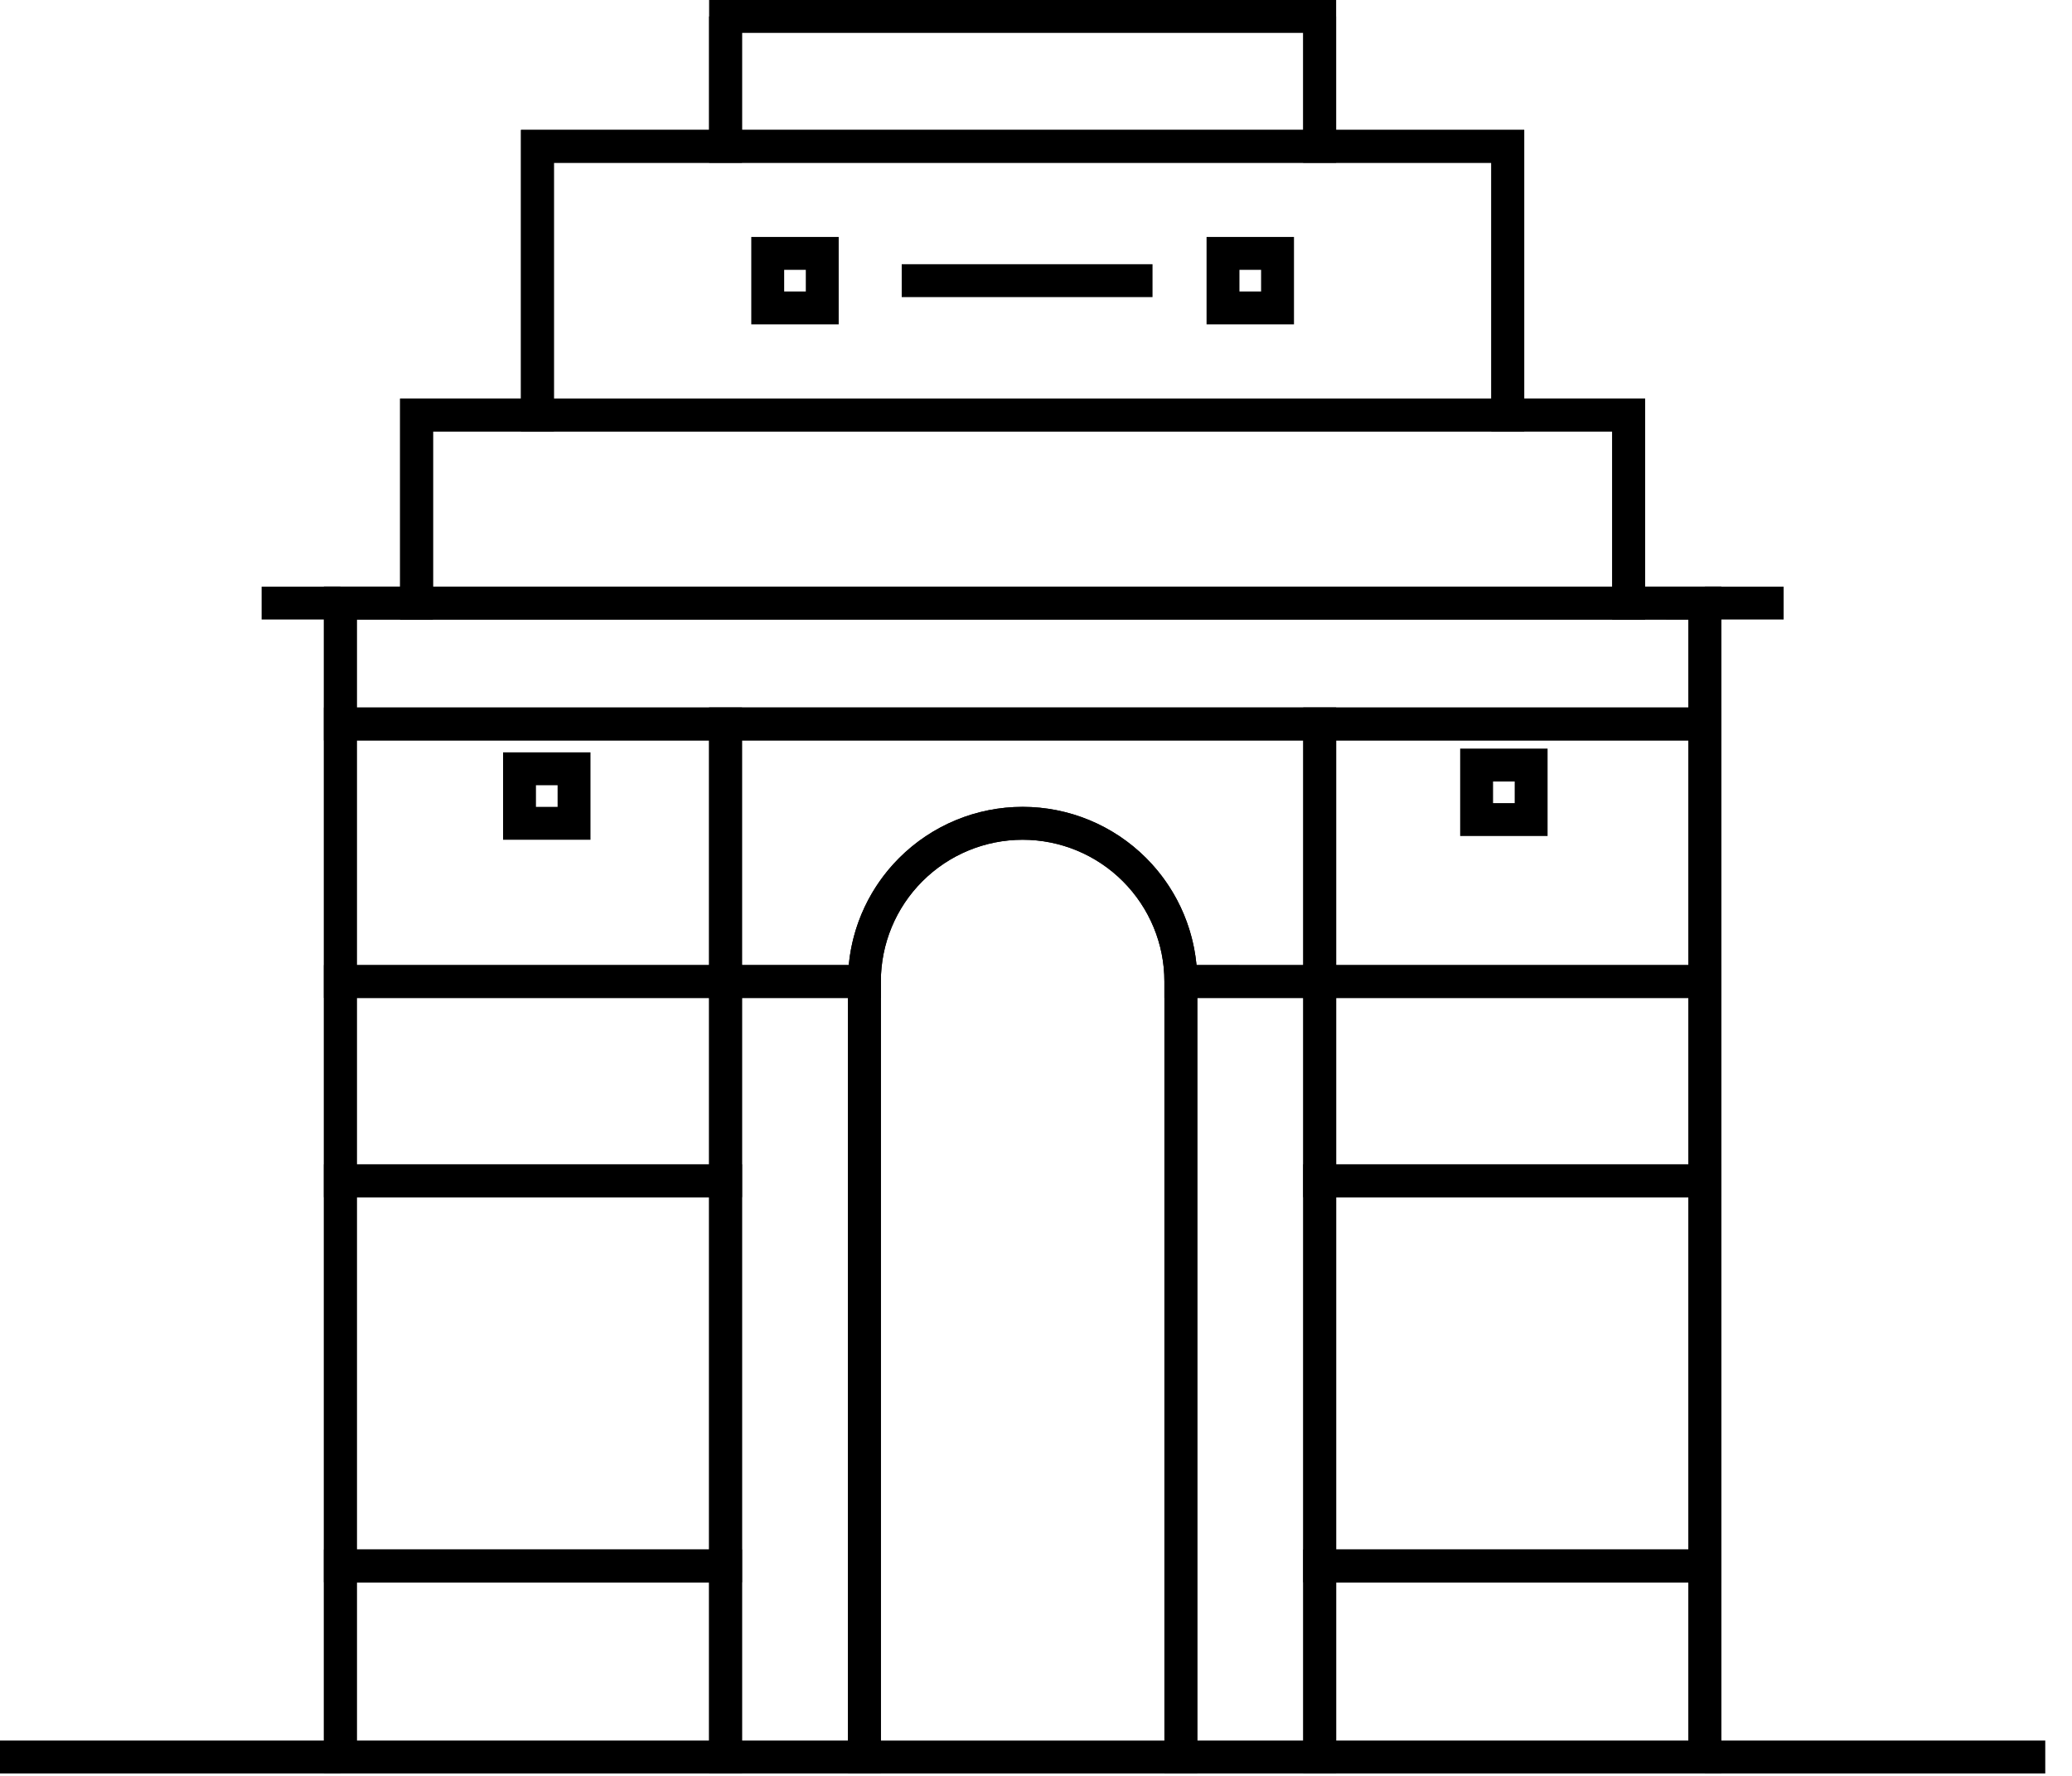<svg width="63" height="54" viewBox="0 0 63 54" fill="none" xmlns="http://www.w3.org/2000/svg">
<path fill-rule="evenodd" clip-rule="evenodd" d="M21.561 0H40.626V4.949H21.561V0ZM22.561 1V3.949H39.626V1H22.561Z" fill="black"/>
<path fill-rule="evenodd" clip-rule="evenodd" d="M9.849 17.839H52.338V22.515H9.849V17.839ZM10.849 18.839V21.515H51.338V18.839H10.849Z" fill="black"/>
<path fill-rule="evenodd" clip-rule="evenodd" d="M22.561 0.5V4.949H16.841V13.118H13.165V18.838H10.848V53.426H9.848V17.838H12.165V12.118H15.841V3.949H21.561V0.5H22.561Z" fill="black"/>
<path fill-rule="evenodd" clip-rule="evenodd" d="M9.849 21.514H22.561V30.346H9.849V21.514ZM10.849 22.514V29.346H21.561V22.514H10.849Z" fill="black"/>
<path fill-rule="evenodd" clip-rule="evenodd" d="M9.849 29.346H22.561V36.404H9.849V29.346ZM10.849 30.346V35.404H21.561V30.346H10.849Z" fill="black"/>
<path fill-rule="evenodd" clip-rule="evenodd" d="M9.849 47.116H22.561V53.926H9.849V47.116ZM10.849 48.116V52.926H21.561V48.116H10.849Z" fill="black"/>
<path fill-rule="evenodd" clip-rule="evenodd" d="M39.626 47.116H52.338V53.926H39.626V47.116ZM40.626 48.116V52.926H51.338V48.116H40.626Z" fill="black"/>
<path fill-rule="evenodd" clip-rule="evenodd" d="M40.624 3.949V0.5H39.624V4.949H45.344V13.118H49.02V18.838L51.338 18.839L51.338 53.426H52.338L52.338 17.839L50.02 17.838V12.118H46.344V3.949H40.624Z" fill="black"/>
<path fill-rule="evenodd" clip-rule="evenodd" d="M15.841 3.949H46.345V13.119H15.841V3.949ZM16.841 4.949V12.119H45.345V4.949H16.841Z" fill="black"/>
<path fill-rule="evenodd" clip-rule="evenodd" d="M12.166 12.119H50.021V18.839H12.166V12.119ZM13.166 13.119V17.839H49.021V13.119H13.166Z" fill="black"/>
<path fill-rule="evenodd" clip-rule="evenodd" d="M39.626 21.514H52.338V30.346H39.626V21.514ZM40.626 22.514V29.346H51.338V22.514H40.626Z" fill="black"/>
<path fill-rule="evenodd" clip-rule="evenodd" d="M39.626 29.346H52.338V36.404H39.626V29.346ZM40.626 30.346V35.404H51.338V30.346H40.626Z" fill="black"/>
<path fill-rule="evenodd" clip-rule="evenodd" d="M39.626 35.404H52.338V48.116H39.626V35.404ZM40.626 36.404V47.116H51.338V36.404H40.626Z" fill="black"/>
<path fill-rule="evenodd" clip-rule="evenodd" d="M9.849 35.404H22.561V48.116H9.849V35.404ZM10.849 36.404V47.116H21.561V36.404H10.849Z" fill="black"/>
<path fill-rule="evenodd" clip-rule="evenodd" d="M21.56 21.513H40.626V30.346L35.404 30.345V29.845C35.404 28.702 34.95 27.605 34.141 26.797C33.333 25.988 32.236 25.534 31.093 25.534C29.95 25.534 28.853 25.988 28.045 26.797C27.236 27.605 26.782 28.702 26.782 29.845V30.345H21.56V21.513ZM22.56 22.513V29.345H25.806C25.921 28.12 26.46 26.967 27.338 26.09C28.334 25.094 29.684 24.534 31.093 24.534C32.502 24.534 33.852 25.094 34.848 26.09C35.726 26.967 36.265 28.12 36.38 29.345L39.626 29.346V22.513H22.56Z" fill="black"/>
<path fill-rule="evenodd" clip-rule="evenodd" d="M21.561 29.346H26.783V53.926H21.561L21.561 29.346ZM22.561 30.346L22.561 52.926H25.783V30.346H22.561Z" fill="black"/>
<path fill-rule="evenodd" clip-rule="evenodd" d="M35.404 29.346H40.626V53.926H35.404V29.346ZM36.404 30.346V52.926H39.626V30.346H36.404Z" fill="black"/>
<path fill-rule="evenodd" clip-rule="evenodd" d="M31.094 25.535C29.951 25.535 28.854 25.989 28.046 26.798C27.237 27.606 26.783 28.703 26.783 29.846V52.926H35.405V29.846C35.405 28.703 34.951 27.606 34.142 26.798C33.334 25.989 32.237 25.535 31.094 25.535ZM27.339 26.091C28.335 25.095 29.685 24.535 31.094 24.535C32.503 24.535 33.853 25.095 34.849 26.091C35.845 27.087 36.405 28.437 36.405 29.846V53.926H25.783V29.846C25.783 28.437 26.343 27.087 27.339 26.091Z" fill="black"/>
<path fill-rule="evenodd" clip-rule="evenodd" d="M7.955 17.838H10.349V18.838H7.955V17.838Z" fill="black"/>
<path fill-rule="evenodd" clip-rule="evenodd" d="M51.838 17.838H54.232V18.838H51.838V17.838Z" fill="black"/>
<path fill-rule="evenodd" clip-rule="evenodd" d="M0 52.926H10.349V53.926H0V52.926Z" fill="black"/>
<path fill-rule="evenodd" clip-rule="evenodd" d="M51.838 52.926H62.187V53.926H51.838V52.926Z" fill="black"/>
<path fill-rule="evenodd" clip-rule="evenodd" d="M15.296 22.877H17.954V25.535H15.296V22.877ZM16.296 23.877V24.535H16.954V23.877H16.296Z" fill="black"/>
<path fill-rule="evenodd" clip-rule="evenodd" d="M44.397 22.763H47.055V25.421H44.397V22.763ZM45.397 23.763V24.421H46.055V23.763H45.397Z" fill="black"/>
<path fill-rule="evenodd" clip-rule="evenodd" d="M36.686 7.205H39.344V9.863H36.686V7.205ZM37.686 8.205V8.863H38.344V8.205H37.686Z" fill="black"/>
<path fill-rule="evenodd" clip-rule="evenodd" d="M22.843 7.205H25.501V9.863H22.843V7.205ZM23.843 8.205V8.863H24.501V8.205H23.843Z" fill="black"/>
<path fill-rule="evenodd" clip-rule="evenodd" d="M35.043 9.034H27.417V8.034H35.043V9.034Z" fill="black"/>
</svg>
